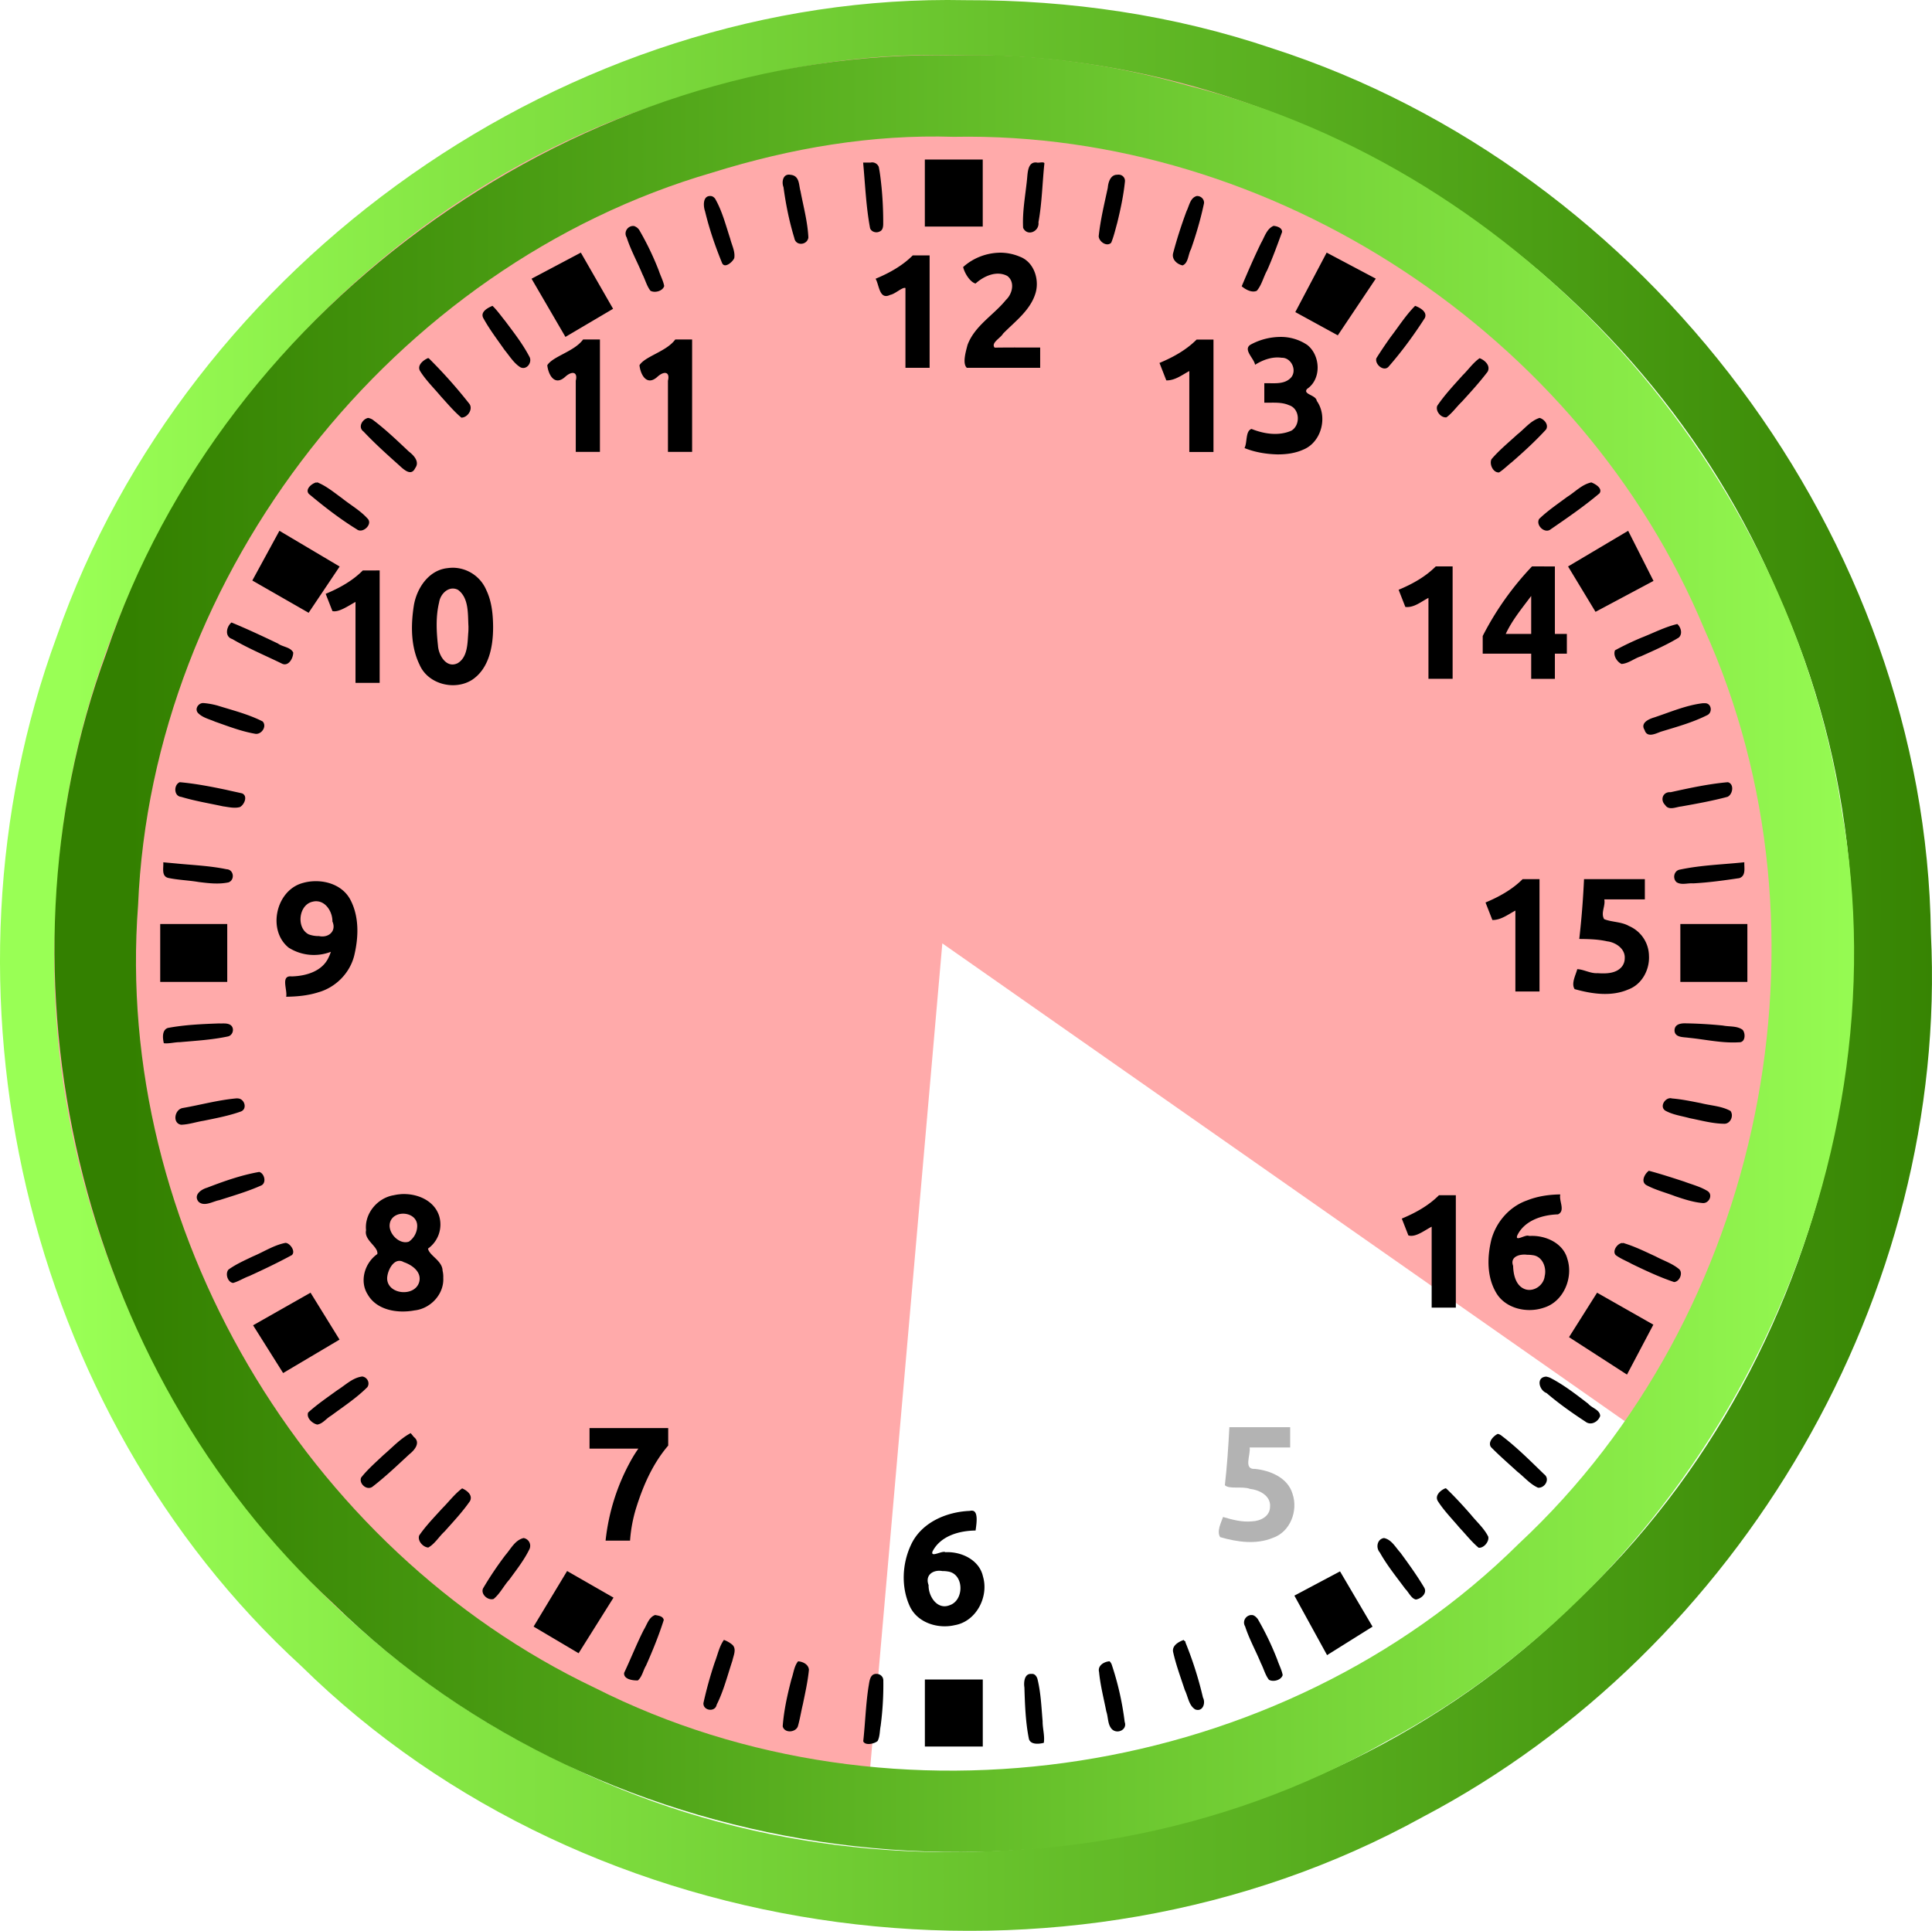 <svg xmlns="http://www.w3.org/2000/svg" xmlns:xlink="http://www.w3.org/1999/xlink" width="200" height="199.901" viewBox="0 0 52.917 52.891"><defs><linearGradient id="a"><stop offset="0" style="stop-color:#338000;stop-opacity:1"/><stop offset="1" style="stop-color:#9f5;stop-opacity:1"/></linearGradient><linearGradient id="b"><stop offset="0" style="stop-color:#9f5;stop-opacity:1"/><stop offset="1" style="stop-color:#338000;stop-opacity:1"/></linearGradient><linearGradient xlink:href="#a" id="d" x1="-4535.859" x2="-3945.779" y1="16750.615" y2="16750.615" gradientTransform="matrix(.083 0 0 .083 379.997 -1371.537)" gradientUnits="userSpaceOnUse"/><linearGradient xlink:href="#b" id="c" x1="-4553.898" x2="-3920.205" y1="16754.506" y2="16754.506" gradientTransform="matrix(.083 0 0 .083 379.997 -1371.537)" gradientUnits="userSpaceOnUse"/></defs><path d="M23.664 50.366a24.618 24.618 0 0 1-22.098-20.25A24.618 24.618 0 0 1 15.406 3.53a24.618 24.618 0 0 1 29.262 6.487 24.618 24.618 0 0 1 1.308 29.945L25.81 25.842Z" style="opacity:1;vector-effect:none;fill:#faa;fill-opacity:1;stroke:none;stroke-width:.083;stroke-linecap:butt;stroke-linejoin:miter;stroke-miterlimit:4;stroke-dasharray:none;stroke-dashoffset:0;stroke-opacity:1"/><path d="M25.331 4.37v1.836h1.586V4.37Zm-1.45.078c-.012 0-.023.004-.034.005-.069 0-.138.003-.206 0 .056.6.079 1.205.19 1.798.036.103.172.14.263.09.094-.036.098-.151.097-.236a9.899 9.899 0 0 0-.045-.97c-.02-.189-.039-.378-.077-.564a.198.198 0 0 0-.188-.123zm4.65 0c-.049.003-.108.014-.135.004-.259-.03-.247.307-.268.48-.045.435-.129.872-.105 1.31.116.248.452.097.42-.153.096-.525.106-1.06.16-1.59.014-.046-.024-.053-.072-.05zm-6.921.336c-.17-.003-.204.21-.15.344.063.471.158.94.297 1.395.039.223.352.195.384-.015-.02-.43-.136-.852-.216-1.274-.043-.145-.025-.354-.187-.425a.298.298 0 0 0-.093-.021.137.137 0 0 0-.035-.004zm9.038 0c-.015 0-.03 0-.045.003-.187-.004-.249.205-.261.356-.094.44-.202.88-.249 1.328.006.149.225.3.343.177.072-.176.115-.365.166-.548.09-.369.17-.742.209-1.12a.17.17 0 0 0-.163-.195zM19.43 5.37c-.183.017-.167.283-.119.418.116.483.278.956.466 1.416.07.162.289-.027.334-.133.03-.183-.068-.357-.11-.53-.122-.37-.218-.753-.411-1.093-.028-.04-.07-.074-.12-.078h-.04zm13.347 0c-.18.05-.204.27-.278.414-.14.377-.265.762-.367 1.15-.045.17.108.306.259.336.159-.061.15-.302.23-.444.144-.412.267-.833.357-1.26.01-.112-.092-.205-.201-.196zm2.105.817c-.19.082-.245.304-.342.469-.19.39-.362.787-.53 1.186.106.09.28.186.414.123.136-.16.182-.38.284-.563.152-.343.279-.697.408-1.047.003-.117-.14-.16-.234-.168zm-17.549.003c-.152.008-.253.175-.169.313.112.35.293.672.432 1.01.077.148.118.322.22.452.12.067.338.008.376-.13-.026-.144-.1-.276-.145-.415a7.883 7.883 0 0 0-.54-1.123.275.275 0 0 0-.143-.106h-.03zm-1.424.73-1.35.715.928 1.594 1.305-.77zm20.428 0-.859 1.629 1.164.637 1.04-1.553zm-8.974.003c-.36.01-.716.15-.983.392.04.174.193.414.34.452.226-.204.575-.364.869-.208.218.163.141.492-.036.656-.34.42-.858.708-1.053 1.235-.047.181-.146.51-.018.626h2.008V9.52c-.415 0-.83-.004-1.247.003-.11-.13.165-.264.23-.383.333-.34.756-.644.894-1.124.103-.37-.049-.839-.43-.983a1.388 1.388 0 0 0-.574-.111zM25 6.996c-.286.287-.647.485-1.018.64.101.167.1.592.4.441.138-.022.34-.224.418-.186v2.184h.662V6.996Zm-11.51 1.382c-.135.056-.352.17-.246.347.167.303.379.579.576.862.135.163.25.358.43.472.175.092.34-.137.248-.292-.182-.347-.425-.658-.66-.972-.114-.14-.219-.292-.349-.417Zm25.27 0c-.259.26-.456.575-.68.866-.132.187-.261.376-.382.57-.047.168.204.378.335.23.364-.417.694-.867.993-1.333.077-.17-.137-.285-.266-.333zm-3.727.852a1.732 1.732 0 0 0-.782.212c-.213.135.099.376.125.55.215-.134.47-.229.727-.192.262-.009.427.338.262.538-.186.209-.488.151-.736.16v.532c.227.007.465-.025.678.07.296.093.319.542.066.696-.347.155-.752.091-1.094-.046-.17.053-.112.37-.192.524.285.115.592.165.897.173.242.002.49-.03.711-.13.503-.204.679-.904.37-1.337-.019-.164-.392-.176-.264-.327.4-.27.368-.92.003-1.205a1.294 1.294 0 0 0-.77-.218ZM15.97 9.3c-.235.328-.83.46-.98.705.03.268.203.58.492.316.183-.166.35-.14.288.108v1.949h.662V9.299Zm2.525 0c-.235.328-.831.46-.98.705.03.268.203.58.492.316.183-.166.35-.14.288.108v1.949h.662V9.299Zm14.28.002c-.286.287-.646.485-1.017.64l.187.478c.236.006.432-.15.63-.256v2.217h.662V9.302Zm-21.05.507c-.13.055-.309.196-.22.353.158.254.377.465.568.694.182.199.358.41.563.584.172.003.34-.243.208-.393a13.477 13.477 0 0 0-1.097-1.23Zm28.8.004c-.18.126-.305.312-.461.465-.242.27-.494.537-.698.838-.055.147.104.334.252.316.16-.117.278-.29.423-.429.243-.266.487-.534.705-.821.087-.167-.078-.317-.22-.37zm-30.443 1.635c-.161.036-.287.256-.124.374.3.318.624.611.95.902.123.11.347.349.463.1.131-.173-.037-.351-.172-.454-.322-.303-.643-.612-.997-.877a.36.36 0 0 0-.12-.045zm32.087 0c-.248.078-.41.298-.609.452-.24.221-.496.43-.708.678-.067.138.046.377.208.363.126-.08.231-.19.35-.282.326-.284.646-.577.937-.895.078-.132-.053-.282-.178-.316zM8.7 13.213v.002c-.013 0-.04.013-.04 0-.122.031-.31.186-.202.313.418.35.852.687 1.317.973.158.125.44-.138.297-.291-.202-.226-.472-.376-.707-.565-.211-.152-.416-.324-.657-.425 0-.005-.004-.007-.008-.007zm34.886.002c-.259.055-.444.262-.662.397-.26.194-.533.377-.767.603-.102.172.156.418.319.282.455-.313.913-.627 1.336-.985.09-.138-.122-.258-.226-.297zM7.653 14.54l-.742 1.362 1.542.884.85-1.267zm36.942 0-1.646.977.752 1.243 1.588-.847zm-5.27.976c-.286.287-.646.485-1.017.64l.184.47c.239.027.433-.146.633-.248v2.217h.662v-3.079zm2.636 0a8.122 8.122 0 0 0-1.35 1.906v.484h1.328v.69h.649v-.69h.328v-.541h-.328v-1.849zm-29.546.036c-.055 0-.11.004-.166.012-.506.057-.83.543-.912 1.011-.086.541-.09 1.13.154 1.632.228.534.952.719 1.433.42.478-.313.585-.936.582-1.467-.004-.338-.038-.687-.186-.995a1.004 1.004 0 0 0-.905-.613zm-2.478.075c-.285.287-.646.485-1.017.64l.185.472c.17.046.449-.152.632-.25v2.217h.662v-3.08zm2.474.495a.3.3 0 0 1 .137.038c.3.226.263.662.283 1 0 .052 0 .105-.004.157-.024.29-.01.678-.29.849-.31.154-.524-.216-.541-.481-.043-.391-.063-.797.031-1.183.028-.195.19-.385.384-.38zm29.528.203v1.04h-.697c.177-.381.448-.705.697-1.04zm-35.599.727c-.141.117-.193.387.023.454.433.254.897.448 1.348.667.186.104.322-.141.32-.298-.072-.151-.29-.151-.42-.248-.42-.2-.84-.398-1.27-.575Zm39.601.042c-.34.081-.654.245-.978.372a7.831 7.831 0 0 0-.728.348c-.058.14.052.314.178.374.19-.012.35-.153.53-.209.352-.158.707-.312 1.037-.513.113-.1.06-.284-.039-.372zM5.576 19.259c-.134-.011-.254.156-.154.27.123.13.31.17.47.24.358.126.716.265 1.09.33.174.038.34-.201.211-.337-.39-.198-.821-.305-1.238-.435a2.066 2.066 0 0 0-.38-.068zm41.067.004c-.463.055-.894.244-1.332.389-.153.045-.39.152-.265.346.067.224.304.096.449.044.43-.131.868-.251 1.27-.454.149-.075.111-.332-.069-.324h-.027Zm-41.72 2.164c-.17.07-.164.384.04.402.375.113.763.176 1.145.259.152.02.313.062.463.02.122-.063.224-.306.06-.375-.145-.034-.292-.063-.437-.098-.42-.088-.843-.17-1.27-.208Zm42.402 0c-.529.047-1.05.16-1.566.274-.213-.018-.297.21-.149.353.1.155.294.052.436.038.426-.076.854-.153 1.272-.265.146-.07.188-.355.007-.4zM4.472 23.62c.013.147-.061.385.141.43.273.057.555.064.83.111.27.034.547.067.816.01.18-.066.147-.354-.055-.36-.461-.096-.935-.113-1.403-.16l-.33-.03zm43.305 0c-.587.062-1.18.077-1.759.2-.164.022-.215.234-.101.343.132.091.308.022.46.035.423-.022.844-.081 1.262-.143.19-.064.13-.285.138-.434zm-6.072.462c-.286.286-.646.485-1.017.64l.188.48c.235.003.43-.153.63-.258v2.216h.661v-3.078zm1.681 0a23.96 23.96 0 0 1-.13 1.639c.256.002.514.008.764.065.235.027.5.205.481.468a.365.365 0 0 1-.074.22c-.156.198-.44.2-.67.184-.196.013-.37-.101-.556-.11-.04.158-.174.393-.072.547.475.133 1.008.212 1.476.007.368-.138.58-.538.56-.92a.902.902 0 0 0-.548-.816c-.209-.12-.467-.102-.68-.188-.1-.169.042-.362.004-.541h1.111v-.555zm-34.776.057a1.284 1.284 0 0 0-.39.072c-.679.248-.885 1.286-.315 1.747a1.29 1.29 0 0 0 1.157.115.954.954 0 0 1-.06.15c-.174.387-.624.514-1.014.524-.312-.035-.109.373-.15.557.295-.004.592-.031.874-.12.477-.132.865-.52.988-1 .12-.493.143-1.047-.09-1.511-.183-.377-.597-.547-1-.534Zm.07.55c.257.013.428.302.425.553.117.266-.109.457-.367.4a.761.761 0 0 1-.283-.047c-.345-.175-.279-.812.109-.895a.387.387 0 0 1 .116-.012zm-4.292.623v1.586h1.836v-1.586zm41.636 0v1.586h1.836v-1.586zm.102 2.72c-.127.005-.257.04-.261.193.003.202.247.181.388.203.458.045.915.153 1.378.123.177.01.185-.244.098-.342-.154-.112-.359-.08-.537-.116a11.992 11.992 0 0 0-1.066-.061zM6 28.035c-.47.017-.942.037-1.404.124-.166.058-.14.286-.109.418.143.017.293-.029.44-.029.44-.039.881-.064 1.312-.156.15-.029.195-.245.062-.322-.093-.05-.203-.029-.301-.035zm39.761 2.048c-.163-.008-.309.232-.15.34.205.115.445.145.67.207.309.061.618.148.934.153.177.013.28-.213.184-.35-.246-.137-.537-.145-.805-.213-.265-.052-.53-.108-.8-.13a.153.153 0 0 0-.033-.007zm-39.271.004-.036.003c-.49.046-.967.178-1.45.262-.22.037-.29.413-.045.458.207-.005.408-.075.612-.108.343-.07.689-.135 1.02-.252.19-.066.113-.344-.067-.36zm38.672 1.984c-.113.082-.228.295-.072.391.25.135.53.205.793.306.244.082.494.165.751.187.17.017.29-.215.144-.323-.197-.125-.429-.182-.646-.264-.321-.105-.643-.21-.97-.297zM7.1 32.103c-.492.086-.966.254-1.431.433-.164.047-.377.201-.231.383.16.146.393-.012.574-.044.388-.125.783-.239 1.155-.407.138-.083.07-.329-.067-.365zm3.87.61a1.17 1.17 0 0 0-.18.027c-.448.07-.813.501-.764.96-.06.278.343.447.309.652-.343.239-.496.738-.266 1.104.25.44.827.526 1.284.44.439-.046.813-.445.788-.892a.687.687 0 0 0-.019-.195c-.005-.276-.365-.414-.399-.606a.811.811 0 0 0 .305-.895c-.139-.435-.624-.628-1.057-.596zm31.767.006c-.313.003-.629.05-.92.167-.477.17-.84.591-.97 1.076-.113.468-.124.995.118 1.425.246.455.85.595 1.316.436.542-.161.817-.817.649-1.337-.115-.436-.6-.651-1.02-.63l-.04-.003c-.089-.043-.392.18-.308-.02.203-.407.687-.555 1.111-.568.212-.098.018-.374.064-.546zm-3.324.022c-.286.287-.647.485-1.018.64l.18.46c.195.064.447-.141.638-.238v2.217h.662v-3.079zm-28.346.506c.179.01.353.119.36.321a.525.525 0 0 1-.229.445c-.257.087-.56-.219-.524-.482.028-.202.213-.293.393-.284zm-3.251.8c-.319.062-.594.247-.89.37-.228.11-.464.213-.669.362-.095.112-.02.349.129.365.153-.044.29-.135.441-.189.394-.18.786-.367 1.167-.574.113-.102-.054-.335-.178-.335zm36.656.002c-.013 0-.04.013-.039 0-.137.01-.283.227-.176.334.135.1.295.16.442.242.376.182.758.361 1.154.494.146-.008.247-.236.146-.346-.187-.162-.431-.238-.648-.354-.285-.132-.57-.273-.871-.364 0-.004-.004-.006-.008-.006zm-2.646.323c.05 0 .102.003.151.011.269.027.39.337.332.573-.025.244-.285.435-.524.364-.266-.085-.335-.398-.341-.645-.093-.255.187-.329.382-.303zm-30.865.168c.03.003.063.013.096.033.228.076.499.269.425.544-.115.415-.86.352-.878-.087-.003-.184.142-.514.357-.49zm-2.455.871-1.574.893.823 1.308 1.545-.916Zm35.238 0-.769 1.218 1.588 1.025.722-1.367zM9.927 37.706c-.269.031-.467.238-.687.375-.271.197-.552.388-.8.612-.055.15.119.304.251.33.153-.024.245-.168.374-.24.34-.252.699-.486.998-.786.076-.117-.003-.268-.136-.29zm32.418.004c-.282.02-.187.376.015.45.335.287.697.543 1.066.784.149.116.348.005.402-.155-.003-.17-.228-.217-.328-.337-.334-.257-.672-.52-1.048-.713a.479.479 0 0 0-.107-.03zm-26.198 1.409v.564h1.337a3.647 3.647 0 0 0-.204.326 5.776 5.776 0 0 0-.693 2.193h.67a3.98 3.98 0 0 1 .162-.878c.192-.619.458-1.23.883-1.725v-.48zm-4.899.139c-.284.15-.504.395-.747.601-.21.2-.431.39-.61.617-.066.167.156.362.31.251.355-.274.681-.585 1.01-.89.143-.112.32-.32.123-.475a2.917 2.917 0 0 0-.086-.104zm29.776.02c-.12.058-.28.228-.187.362.23.235.482.452.725.675.186.145.349.344.565.438.188.014.338-.24.167-.368-.384-.372-.763-.754-1.191-1.075l-.038-.02zm-1.432 1.49c-.136.052-.308.203-.205.36.168.26.388.482.587.719.174.184.332.388.525.55.14.016.294-.167.264-.303-.114-.23-.314-.403-.473-.6-.217-.248-.438-.49-.676-.718zm-26.934.003c-.209.156-.366.37-.55.553-.217.24-.444.472-.627.738-.051.15.108.32.249.33.182-.101.293-.3.447-.44.24-.27.49-.535.696-.833.083-.164-.083-.29-.215-.348zm13.99.614a.16.16 0 0 0-.081.003c-.645.024-1.337.319-1.618.936-.24.515-.27 1.146-.034 1.668.207.46.771.635 1.236.526.59-.102.938-.78.772-1.335-.1-.455-.596-.686-1.028-.663-.083-.056-.414.161-.354-.02.219-.428.733-.57 1.18-.574.018-.145.084-.501-.072-.541zm-12.306.747c-.235.054-.349.295-.496.463a9.337 9.337 0 0 0-.617.919c-.066.16.138.336.291.286.174-.141.279-.363.432-.531.195-.269.404-.533.549-.832a.215.215 0 0 0-.159-.305zm23.564 0c-.188.028-.228.266-.113.395.198.355.457.672.698.999.095.092.16.261.289.29.145-.02.32-.173.228-.328-.196-.33-.423-.644-.65-.954-.133-.144-.244-.363-.452-.402zm-12.189.896a.51.51 0 0 1 .093.008.87.87 0 0 1 .16.013c.44.07.443.79.04.923-.341.137-.586-.25-.576-.551-.091-.243.072-.388.283-.393zm-10.184.007-.918 1.522 1.233.73.956-1.523zm21.17.01-1.25.664.895 1.63 1.246-.78zM17.945 44.24c-.175.06-.223.263-.312.405-.196.386-.354.789-.538 1.18-.02.18.246.212.376.207.118-.101.143-.274.223-.406.182-.408.35-.822.486-1.248-.017-.109-.15-.12-.235-.138zm16.328 0c-.152.008-.253.174-.169.313.113.35.294.671.433 1.01.077.148.117.322.22.452.12.067.337.008.375-.13-.026-.144-.099-.276-.145-.415a7.879 7.879 0 0 0-.536-1.118c-.037-.049-.086-.098-.147-.111h-.03zm-14.446.683c-.129.182-.17.407-.25.612-.123.367-.227.74-.31 1.117-.014.21.32.259.362.047.192-.383.296-.802.431-1.207.03-.144.13-.337-.017-.45a.756.756 0 0 0-.216-.12zm12.596 0c-.147.052-.34.162-.287.35.079.348.205.685.316 1.024.088.176.108.422.286.53.203.074.292-.172.211-.325a10.085 10.085 0 0 0-.48-1.512c.012-.036-.046-.04-.046-.067zm-10.563.585c-.111.135-.123.32-.18.48-.112.426-.209.86-.242 1.3.044.195.354.175.416 0 .057-.199.088-.405.137-.606.064-.313.135-.626.165-.943-.011-.146-.166-.222-.296-.23zm8.53 0c-.151.01-.332.118-.287.294.035.365.128.722.199 1.082.056.162.032.372.165.495.153.127.412-.004.338-.209a8.047 8.047 0 0 0-.353-1.565.223.223 0 0 0-.062-.097zm-6.398.345c-.172.006-.178.22-.203.348-.077.496-.09 1-.145 1.498.05.125.303.072.394-.008.065-.126.055-.277.083-.415a8.64 8.64 0 0 0 .073-1.25c-.005-.11-.098-.179-.202-.173zm4.23 0c-.167.01-.185.237-.164.372.015.468.03.94.122 1.402.04.178.296.146.41.114.029-.196-.035-.393-.033-.59-.034-.39-.048-.785-.143-1.165-.022-.067-.075-.143-.156-.132-.012 0-.024-.003-.035 0zm-2.89.154v1.836h1.586v-1.836z" style="opacity:1;vector-effect:none;fill:#000;fill-opacity:1;stroke:none;stroke-width:.083;stroke-linecap:butt;stroke-linejoin:miter;stroke-miterlimit:4;stroke-dasharray:none;stroke-dashoffset:0;stroke-opacity:1"/><path d="M34.787 41.268c.019-.298-.295-.455-.55-.483-.208-.08-.571.018-.688-.101.06-.528.096-1.058.123-1.589h1.665v.556h-1.11c.035.196-.18.609.148.587.421.044.899.242 1.028.685.156.46-.061 1.04-.54 1.204-.46.19-.977.114-1.442-.02-.104-.155.026-.401.078-.552.253.074.516.146.787.12.236-.007.504-.137.5-.407z" style="opacity:1;vector-effect:none;fill:#b3b3b3;fill-opacity:1;stroke:none;stroke-width:.083;stroke-linecap:butt;stroke-linejoin:miter;stroke-miterlimit:4;stroke-dasharray:none;stroke-dashoffset:0;stroke-opacity:1"/><path d="M26.458.005C15.566-.222 5.13 7.175 1.554 17.436-1.992 27.07.65 38.678 8.254 45.64c7.935 7.807 20.976 9.508 30.705 4.138 8.72-4.582 14.42-14.34 13.928-24.206-.14-10.823-7.772-20.939-18.043-24.248C32.15.411 29.3-.001 26.458.005Zm-.336 1.51c9.604-.18 18.91 5.955 22.6 14.817 4.145 9.17 1.782 20.704-5.574 27.558-7.168 7.105-18.845 8.896-27.84 4.35C6.548 44.07.812 34.36 1.549 24.664 1.967 14.776 9.044 5.605 18.51 2.7c2.456-.797 5.024-1.27 7.613-1.183z" style="fill:url(#c);fill-opacity:1;stroke-width:.315"/><path d="M26.122 1.516C15.948 1.302 6.154 8.249 2.914 17.886-.366 26.79 2.16 37.47 9.13 43.927c7.453 7.341 19.751 8.97 28.841 3.776C46.937 42.91 52.22 32.188 50.44 22.163c-1.436-9.346-8.693-17.494-17.89-19.814-2.093-.598-4.25-.895-6.427-.833Zm.003 2.232c8.733-.164 17.194 5.415 20.55 13.472 3.769 8.34 1.62 18.826-5.068 25.06-6.518 6.46-17.136 8.088-25.315 3.955-7.964-3.793-13.181-12.62-12.51-21.439.38-9.104 6.98-17.526 15.734-20.07 2.14-.667 4.362-1.05 6.61-.978Z" style="fill:url(#d);fill-opacity:1;stroke-width:.315"/></svg>